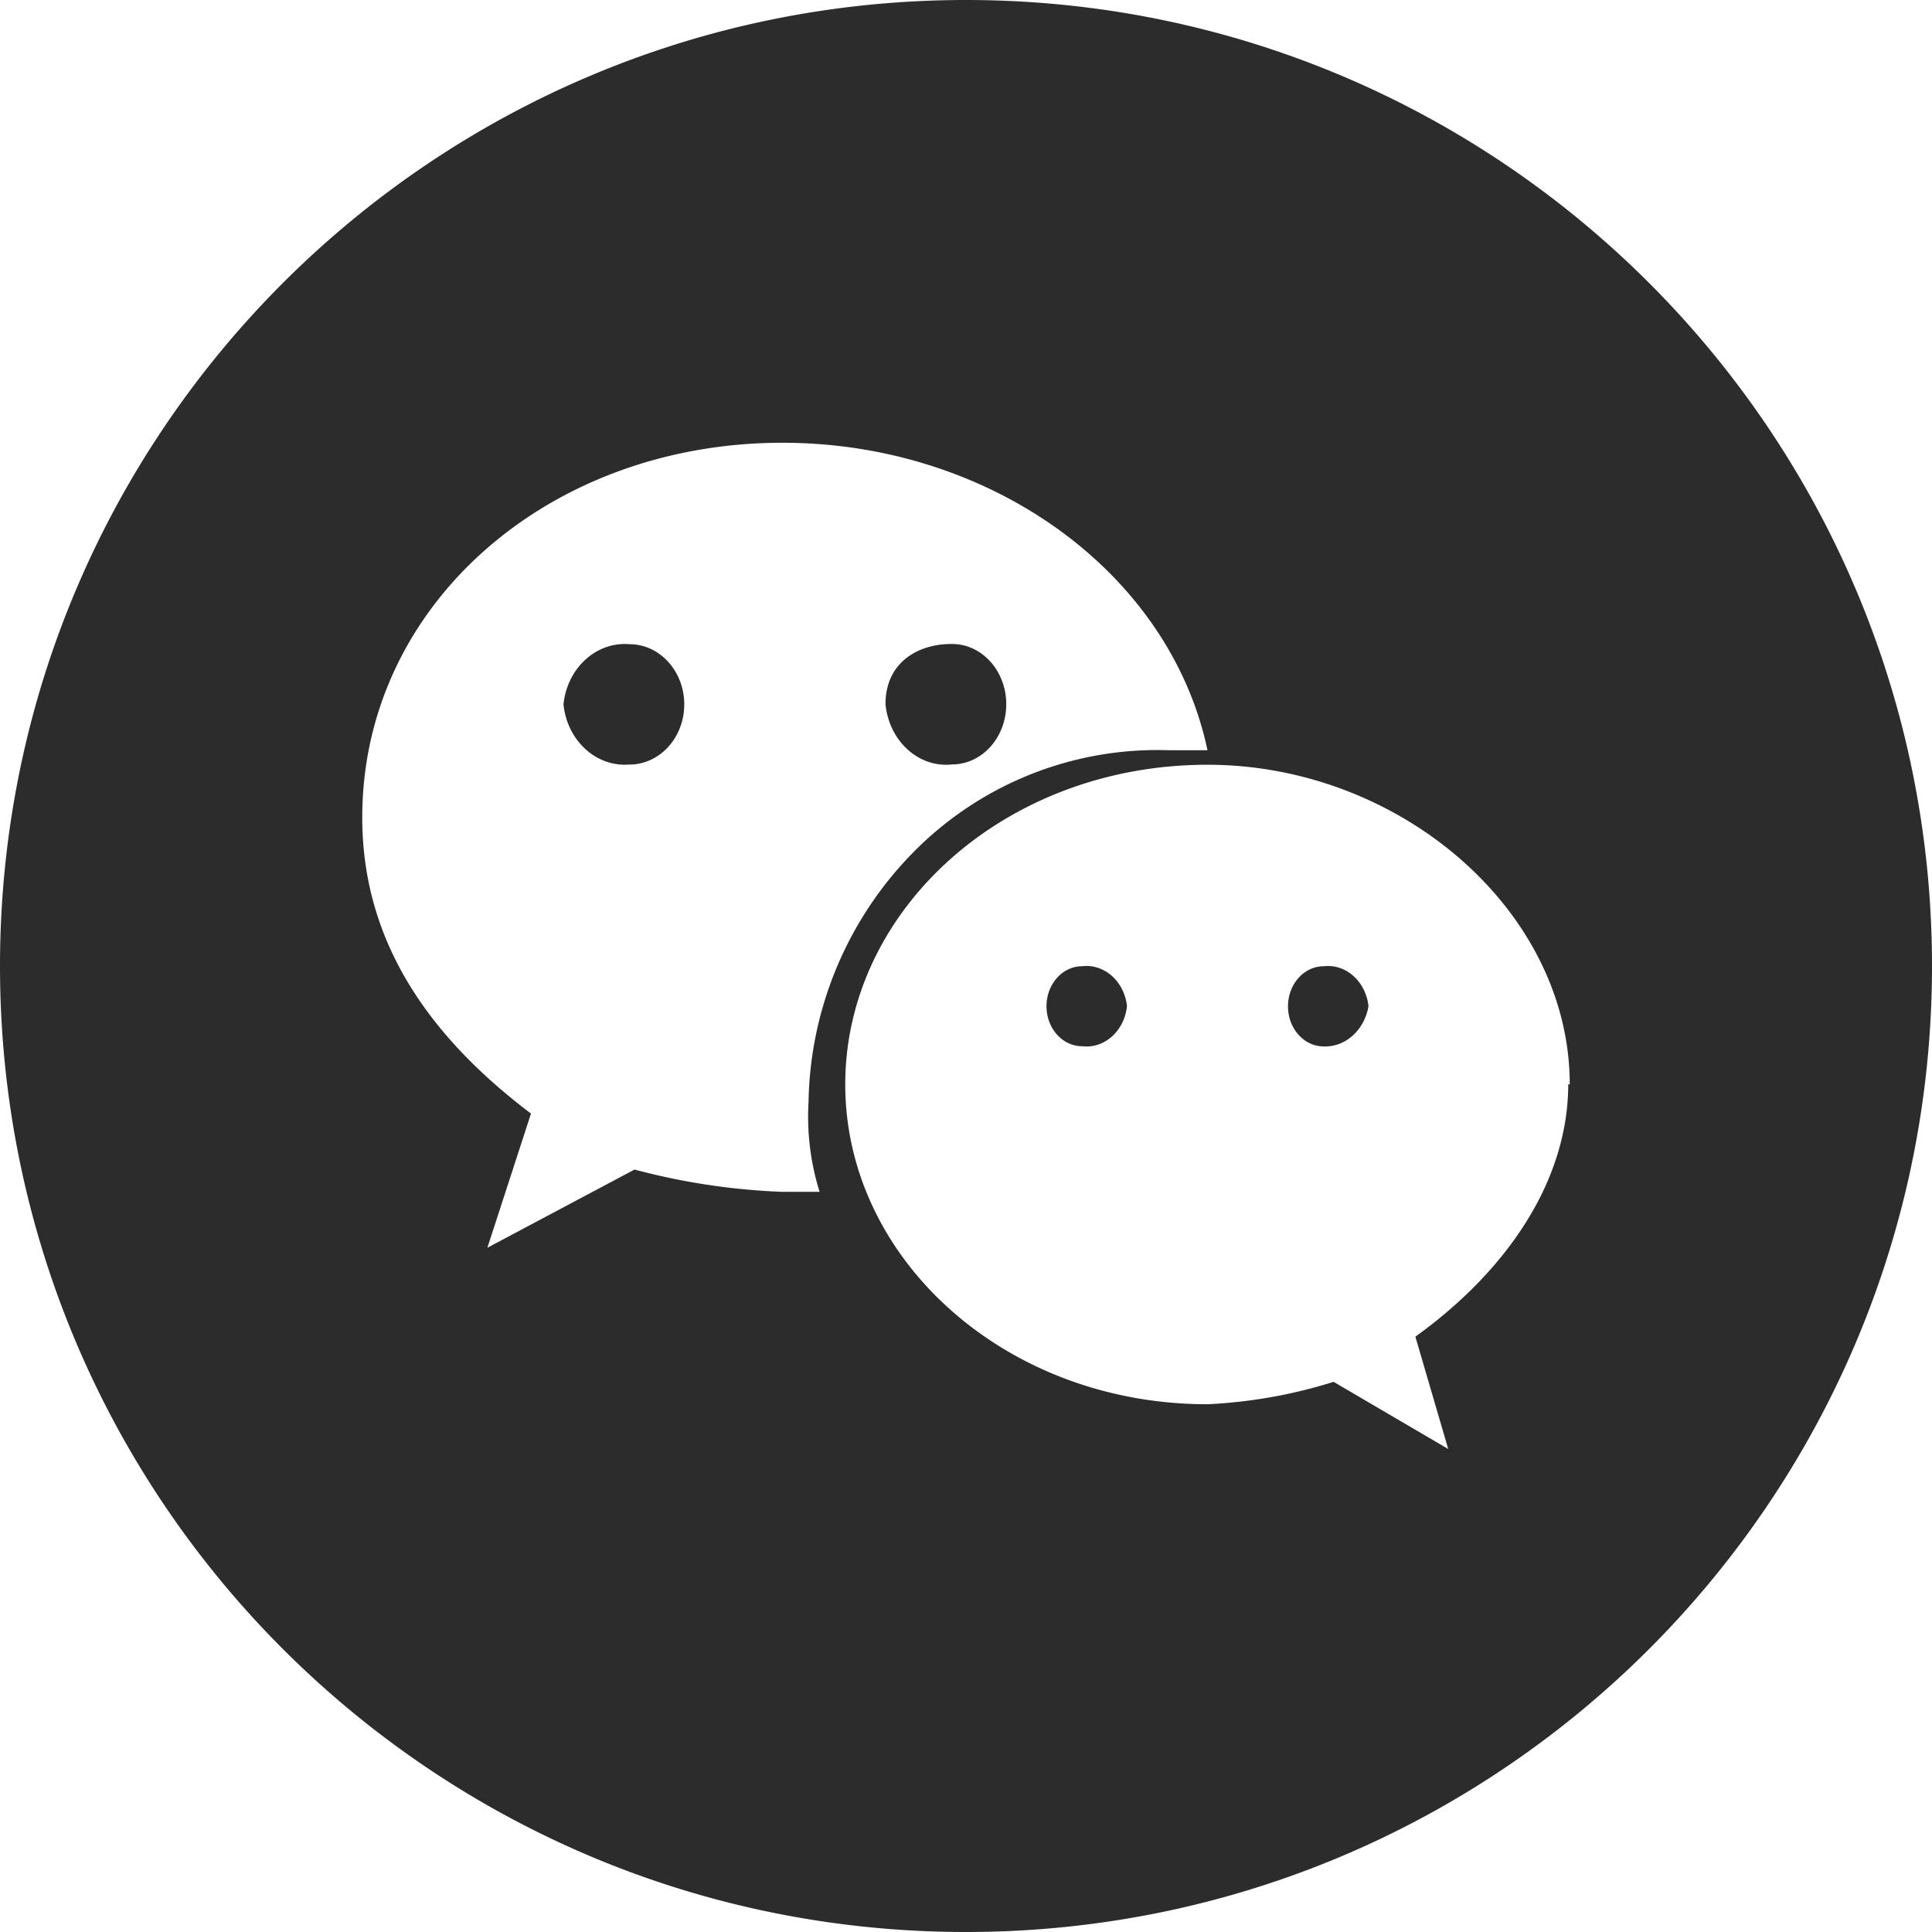 <?xml version="1.0" standalone="no"?><!DOCTYPE svg PUBLIC "-//W3C//DTD SVG 1.1//EN" "http://www.w3.org/Graphics/SVG/1.1/DTD/svg11.dtd"><svg t="1655971172328" class="icon" viewBox="0 0 1024 1024" version="1.1" xmlns="http://www.w3.org/2000/svg" p-id="5639" width="26" height="26" xmlns:xlink="http://www.w3.org/1999/xlink"><defs><style type="text/css">@font-face { font-family: feedback-iconfont; src: url("//at.alicdn.com/t/font_1031158_u69w8yhxdu.woff2?t=1630033759944") format("woff2"), url("//at.alicdn.com/t/font_1031158_u69w8yhxdu.woff?t=1630033759944") format("woff"), url("//at.alicdn.com/t/font_1031158_u69w8yhxdu.ttf?t=1630033759944") format("truetype"); }
</style></defs><path d="M512 1024C229.23 1024 0 794.77 0 512S229.23 0 512 0s512 229.23 512 512-229.23 512-512 512z m107.91-626.371H640c-20.09-94.744-115.566-162.962-225.304-162.962-124.002 0-222.696 86.04-222.696 198.607 0 65.097 34.572 115.492 89.43 156.94l-23.114 71.12 77.995-41.448a354.748 354.748 0 0 0 77.97 11.8h20.114a133.608 133.608 0 0 1-5.851-47.47 193.122 193.122 0 0 1 57.466-134.412 181.37 181.37 0 0 1 133.096-52.175h0.804z m-115.273-56.296c15.848 0 28.696 14.288 28.696 31.915s-12.848 31.915-28.696 31.915c-17.652 1.95-33.402-12.313-35.304-31.94 0-22.284 17.457-31.89 34.719-31.89h0.585z m-171.032 63.878c-17.555 1.463-33.012-12.653-34.938-31.89 1.926-19.212 17.383-33.329 34.938-31.89 16.042 0 29.062 14.287 29.062 31.915 0 17.603-13.02 31.89-29.062 31.89zM832 574.805c0-92.233-90.136-169.472-192-169.472-107.764 0-192 77.24-192 169.448 0 92.257 84.456 169.496 192 169.496a264.24 264.24 0 0 0 66.828-11.873L767.586 768l-17.408-59.538c49.42-35.596 81.017-83.286 81.017-133.852l0.805 0.195zM573.562 554.52c-10.435 0-18.895-9.484-18.895-21.187s8.46-21.211 18.895-21.211c11.727-1.39 22.308 7.997 23.771 21.114-1.39 13.214-11.97 22.698-23.771 21.284z m128 0.098c-10.435 0-18.895-9.509-18.895-21.212 0-11.751 8.46-21.26 18.895-21.26 11.727-1.414 22.308 7.997 23.771 21.139-2.194 12.921-12.58 22.04-24.259 21.333h0.488z" p-id="5640" fill="#2c2c2c"></path></svg>